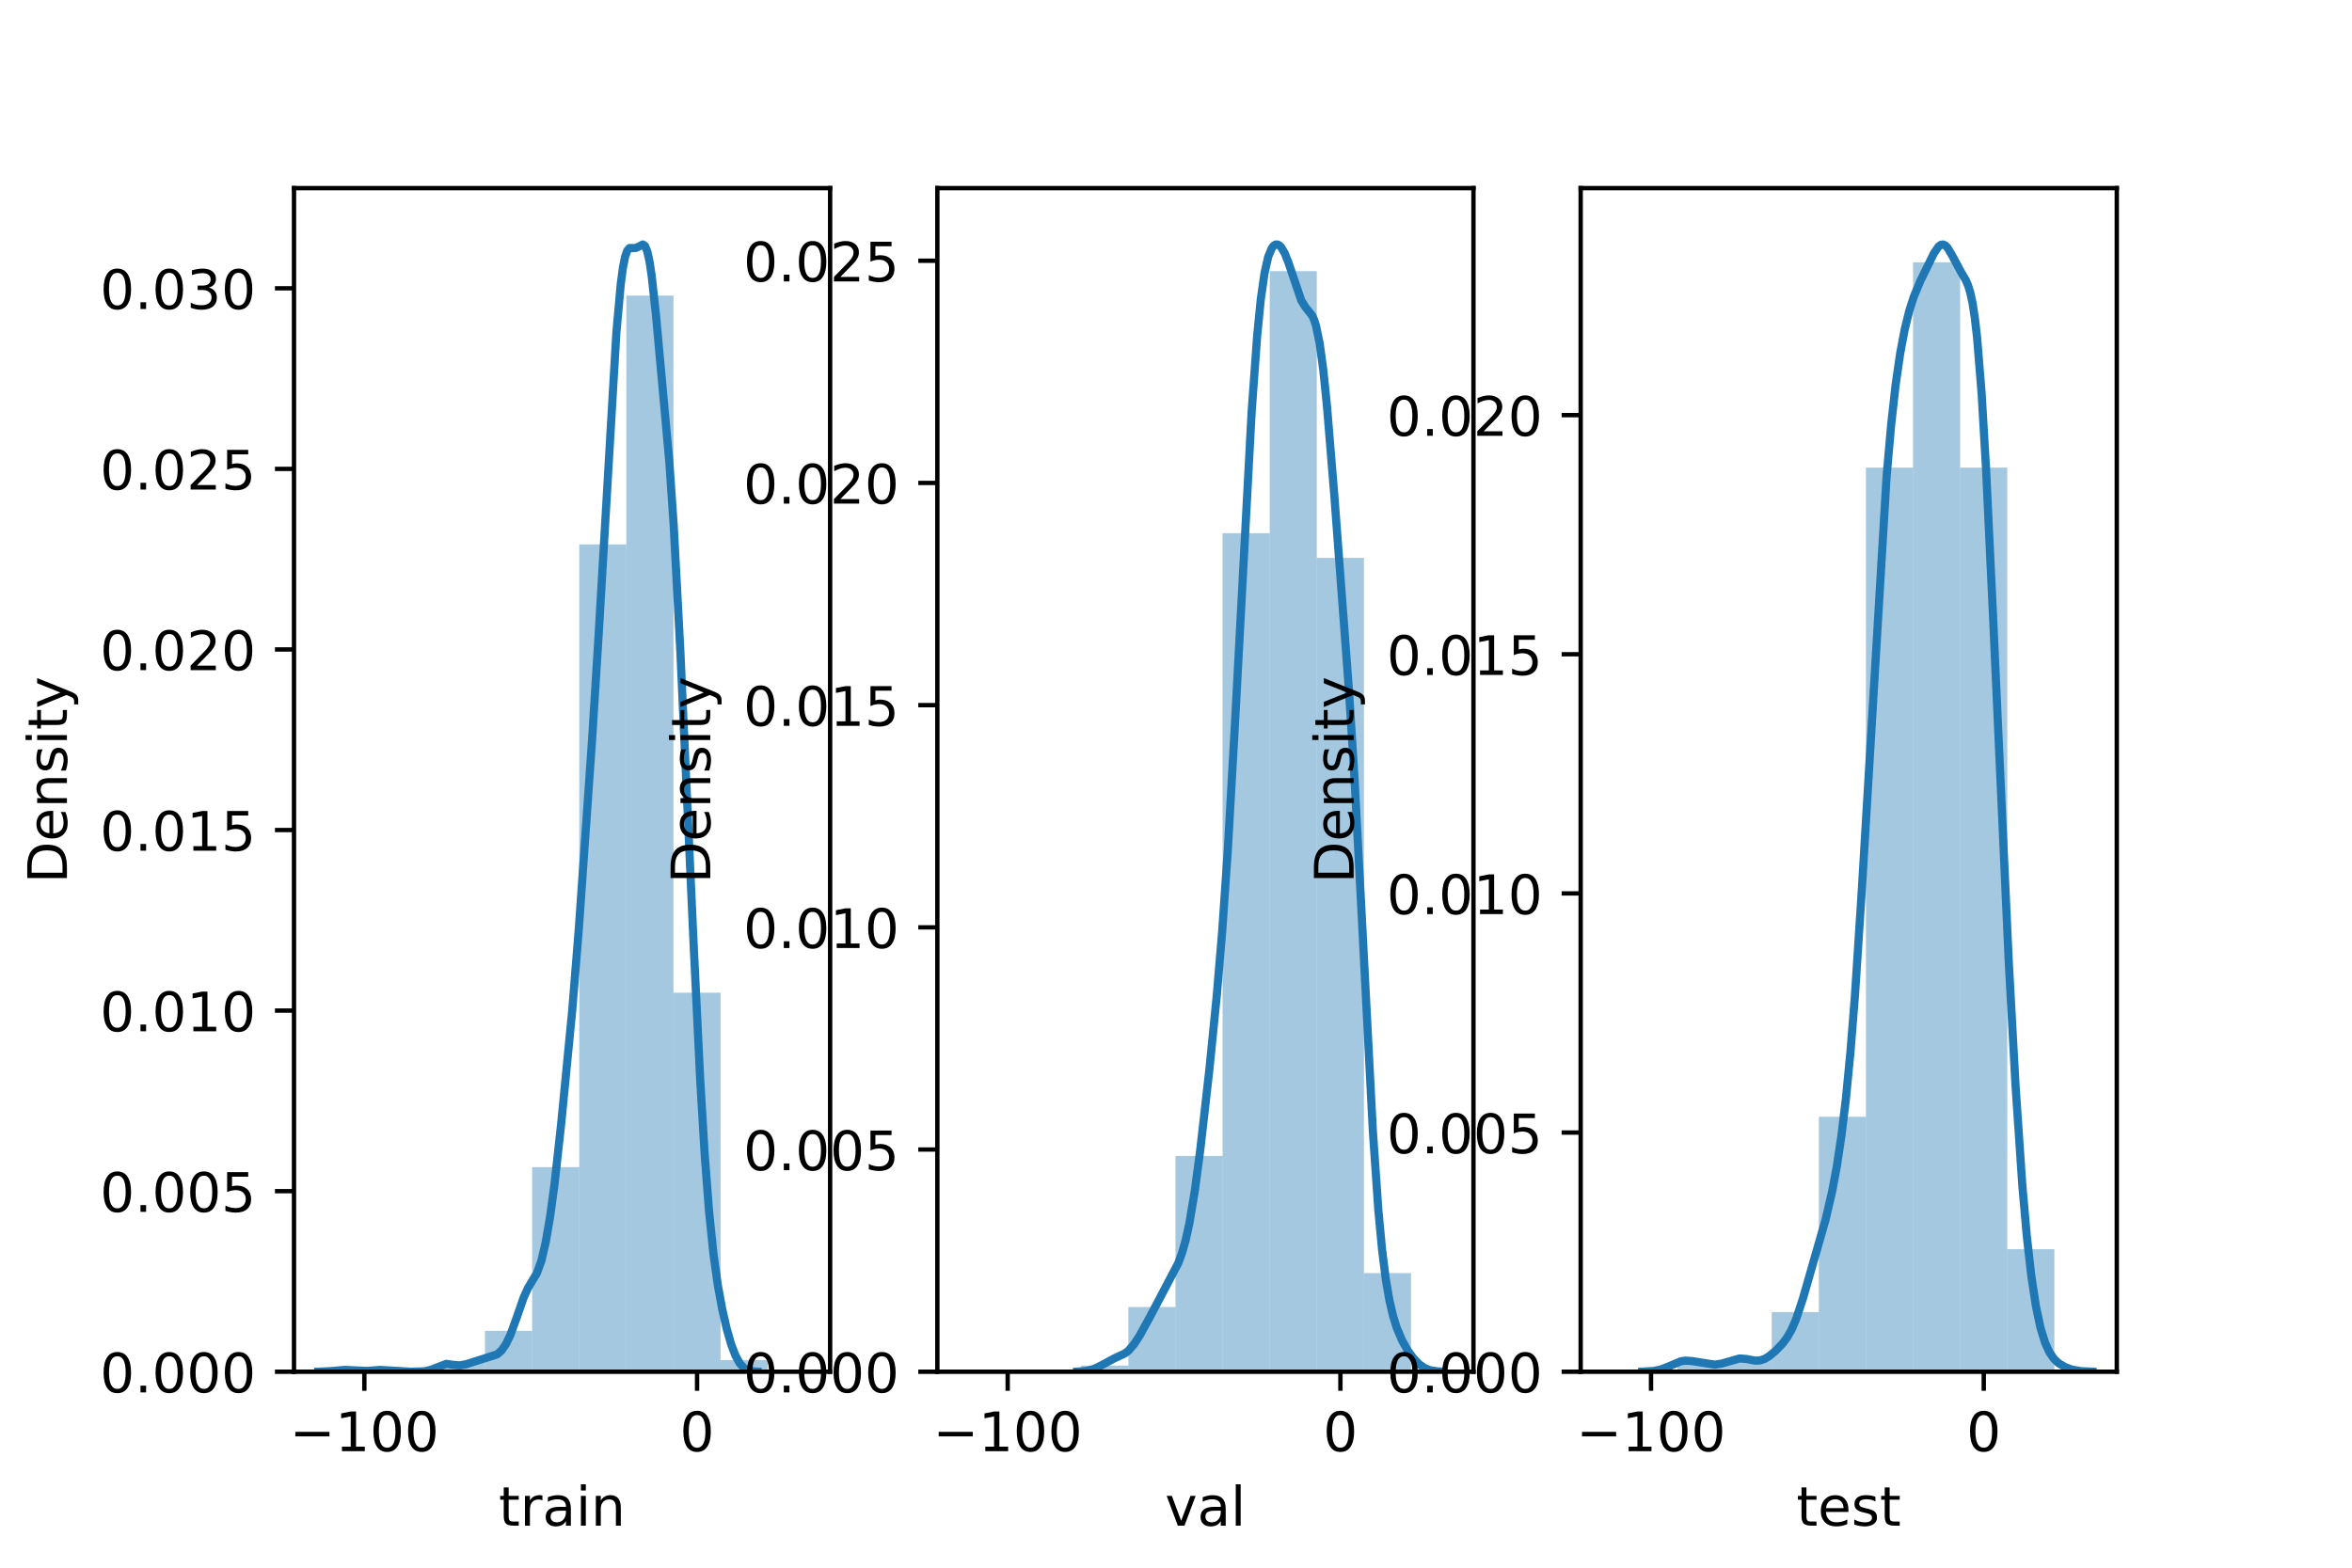 <?xml version="1.0" encoding="utf-8" standalone="no"?>
<!DOCTYPE svg PUBLIC "-//W3C//DTD SVG 1.1//EN"
  "http://www.w3.org/Graphics/SVG/1.1/DTD/svg11.dtd">
<!-- Created with matplotlib (https://matplotlib.org/) -->
<svg height="288pt" version="1.1" viewBox="0 0 432 288" width="432pt" xmlns="http://www.w3.org/2000/svg" xmlns:xlink="http://www.w3.org/1999/xlink">
 <defs>
  <style type="text/css">*{stroke-linecap:butt;stroke-linejoin:round;}</style>
 </defs>
 <g id="figure_1">
  <g id="patch_1">
   <path d="M 0 288 
L 432 288 
L 432 0 
L 0 0 
z
" style="fill:#ffffff;"/>
  </g>
  <g id="axes_1">
   <g id="patch_2">
    <path d="M 54 252 
L 152.471 252 
L 152.471 34.56 
L 54 34.56 
z
" style="fill:#ffffff;"/>
   </g>
   <g id="patch_3">
    <path clip-path="url(#pdb94116f57)" d="M 63.124 252 
L 71.778 252 
L 71.778 251.693 
L 63.124 251.693 
z
" style="fill:#1f77b4;opacity:0.4;"/>
   </g>
   <g id="patch_4">
    <path clip-path="url(#pdb94116f57)" d="M 71.778 252 
L 80.431 252 
L 80.431 252 
L 71.778 252 
z
" style="fill:#1f77b4;opacity:0.4;"/>
   </g>
   <g id="patch_5">
    <path clip-path="url(#pdb94116f57)" d="M 80.431 252 
L 89.085 252 
L 89.085 250.313 
L 80.431 250.313 
z
" style="fill:#1f77b4;opacity:0.4;"/>
   </g>
   <g id="patch_6">
    <path clip-path="url(#pdb94116f57)" d="M 89.085 252 
L 97.739 252 
L 97.739 244.485 
L 89.085 244.485 
z
" style="fill:#1f77b4;opacity:0.4;"/>
   </g>
   <g id="patch_7">
    <path clip-path="url(#pdb94116f57)" d="M 97.739 252 
L 106.392 252 
L 106.392 214.425 
L 97.739 214.425 
z
" style="fill:#1f77b4;opacity:0.4;"/>
   </g>
   <g id="patch_8">
    <path clip-path="url(#pdb94116f57)" d="M 106.392 252 
L 115.046 252 
L 115.046 100.011 
L 106.392 100.011 
z
" style="fill:#1f77b4;opacity:0.4;"/>
   </g>
   <g id="patch_9">
    <path clip-path="url(#pdb94116f57)" d="M 115.046 252 
L 123.7 252 
L 123.7 54.307 
L 115.046 54.307 
z
" style="fill:#1f77b4;opacity:0.4;"/>
   </g>
   <g id="patch_10">
    <path clip-path="url(#pdb94116f57)" d="M 123.7 252 
L 132.353 252 
L 132.353 182.37 
L 123.7 182.37 
z
" style="fill:#1f77b4;opacity:0.4;"/>
   </g>
   <g id="patch_11">
    <path clip-path="url(#pdb94116f57)" d="M 132.353 252 
L 141.007 252 
L 141.007 249.853 
L 132.353 249.853 
z
" style="fill:#1f77b4;opacity:0.4;"/>
   </g>
   <g id="matplotlib.axis_1">
    <g id="xtick_1">
     <g id="line2d_1">
      <defs>
       <path d="M 0 0 
L 0 3.5 
" id="me28a161fe4" style="stroke:#000000;stroke-width:0.8;"/>
      </defs>
      <g>
       <use style="stroke:#000000;stroke-width:0.8;" x="66.921" xlink:href="#me28a161fe4" y="252"/>
      </g>
     </g>
     <g id="text_1">
      <!-- −100 -->
      <g transform="translate(53.187 266.598)scale(0.1 -0.1)">
       <defs>
        <path d="M 10.594 35.5 
L 73.188 35.5 
L 73.188 27.203 
L 10.594 27.203 
z
" id="DejaVuSans-8722"/>
        <path d="M 12.406 8.297 
L 28.516 8.297 
L 28.516 63.922 
L 10.984 60.406 
L 10.984 69.391 
L 28.422 72.906 
L 38.281 72.906 
L 38.281 8.297 
L 54.391 8.297 
L 54.391 0 
L 12.406 0 
z
" id="DejaVuSans-49"/>
        <path d="M 31.781 66.406 
Q 24.172 66.406 20.328 58.906 
Q 16.5 51.422 16.5 36.375 
Q 16.5 21.391 20.328 13.891 
Q 24.172 6.391 31.781 6.391 
Q 39.453 6.391 43.281 13.891 
Q 47.125 21.391 47.125 36.375 
Q 47.125 51.422 43.281 58.906 
Q 39.453 66.406 31.781 66.406 
z
M 31.781 74.219 
Q 44.047 74.219 50.516 64.516 
Q 56.984 54.828 56.984 36.375 
Q 56.984 17.969 50.516 8.266 
Q 44.047 -1.422 31.781 -1.422 
Q 19.531 -1.422 13.062 8.266 
Q 6.594 17.969 6.594 36.375 
Q 6.594 54.828 13.062 64.516 
Q 19.531 74.219 31.781 74.219 
z
" id="DejaVuSans-48"/>
       </defs>
       <use xlink:href="#DejaVuSans-8722"/>
       <use x="83.789" xlink:href="#DejaVuSans-49"/>
       <use x="147.412" xlink:href="#DejaVuSans-48"/>
       <use x="211.035" xlink:href="#DejaVuSans-48"/>
      </g>
     </g>
    </g>
    <g id="xtick_2">
     <g id="line2d_2">
      <g>
       <use style="stroke:#000000;stroke-width:0.8;" x="128.035" xlink:href="#me28a161fe4" y="252"/>
      </g>
     </g>
     <g id="text_2">
      <!-- 0 -->
      <g transform="translate(124.853 266.598)scale(0.1 -0.1)">
       <use xlink:href="#DejaVuSans-48"/>
      </g>
     </g>
    </g>
    <g id="text_3">
     <!-- train -->
     <g transform="translate(91.598 280.277)scale(0.1 -0.1)">
      <defs>
       <path d="M 18.312 70.219 
L 18.312 54.688 
L 36.812 54.688 
L 36.812 47.703 
L 18.312 47.703 
L 18.312 18.016 
Q 18.312 11.328 20.141 9.422 
Q 21.969 7.516 27.594 7.516 
L 36.812 7.516 
L 36.812 0 
L 27.594 0 
Q 17.188 0 13.234 3.875 
Q 9.281 7.766 9.281 18.016 
L 9.281 47.703 
L 2.688 47.703 
L 2.688 54.688 
L 9.281 54.688 
L 9.281 70.219 
z
" id="DejaVuSans-116"/>
       <path d="M 41.109 46.297 
Q 39.594 47.172 37.812 47.578 
Q 36.031 48 33.891 48 
Q 26.266 48 22.188 43.047 
Q 18.109 38.094 18.109 28.812 
L 18.109 0 
L 9.078 0 
L 9.078 54.688 
L 18.109 54.688 
L 18.109 46.188 
Q 20.953 51.172 25.484 53.578 
Q 30.031 56 36.531 56 
Q 37.453 56 38.578 55.875 
Q 39.703 55.766 41.062 55.516 
z
" id="DejaVuSans-114"/>
       <path d="M 34.281 27.484 
Q 23.391 27.484 19.188 25 
Q 14.984 22.516 14.984 16.5 
Q 14.984 11.719 18.141 8.906 
Q 21.297 6.109 26.703 6.109 
Q 34.188 6.109 38.703 11.406 
Q 43.219 16.703 43.219 25.484 
L 43.219 27.484 
z
M 52.203 31.203 
L 52.203 0 
L 43.219 0 
L 43.219 8.297 
Q 40.141 3.328 35.547 0.953 
Q 30.953 -1.422 24.312 -1.422 
Q 15.922 -1.422 10.953 3.297 
Q 6 8.016 6 15.922 
Q 6 25.141 12.172 29.828 
Q 18.359 34.516 30.609 34.516 
L 43.219 34.516 
L 43.219 35.406 
Q 43.219 41.609 39.141 45 
Q 35.062 48.391 27.688 48.391 
Q 23 48.391 18.547 47.266 
Q 14.109 46.141 10.016 43.891 
L 10.016 52.203 
Q 14.938 54.109 19.578 55.047 
Q 24.219 56 28.609 56 
Q 40.484 56 46.344 49.844 
Q 52.203 43.703 52.203 31.203 
z
" id="DejaVuSans-97"/>
       <path d="M 9.422 54.688 
L 18.406 54.688 
L 18.406 0 
L 9.422 0 
z
M 9.422 75.984 
L 18.406 75.984 
L 18.406 64.594 
L 9.422 64.594 
z
" id="DejaVuSans-105"/>
       <path d="M 54.891 33.016 
L 54.891 0 
L 45.906 0 
L 45.906 32.719 
Q 45.906 40.484 42.875 44.328 
Q 39.844 48.188 33.797 48.188 
Q 26.516 48.188 22.312 43.547 
Q 18.109 38.922 18.109 30.906 
L 18.109 0 
L 9.078 0 
L 9.078 54.688 
L 18.109 54.688 
L 18.109 46.188 
Q 21.344 51.125 25.703 53.562 
Q 30.078 56 35.797 56 
Q 45.219 56 50.047 50.172 
Q 54.891 44.344 54.891 33.016 
z
" id="DejaVuSans-110"/>
      </defs>
      <use xlink:href="#DejaVuSans-116"/>
      <use x="39.209" xlink:href="#DejaVuSans-114"/>
      <use x="80.322" xlink:href="#DejaVuSans-97"/>
      <use x="141.602" xlink:href="#DejaVuSans-105"/>
      <use x="169.385" xlink:href="#DejaVuSans-110"/>
     </g>
    </g>
   </g>
   <g id="matplotlib.axis_2">
    <g id="ytick_1">
     <g id="line2d_3">
      <defs>
       <path d="M 0 0 
L -3.5 0 
" id="ma082e9154f" style="stroke:#000000;stroke-width:0.8;"/>
      </defs>
      <g>
       <use style="stroke:#000000;stroke-width:0.8;" x="54" xlink:href="#ma082e9154f" y="252"/>
      </g>
     </g>
     <g id="text_4">
      <!-- 0.000 -->
      <g transform="translate(18.372 255.799)scale(0.1 -0.1)">
       <defs>
        <path d="M 10.688 12.406 
L 21 12.406 
L 21 0 
L 10.688 0 
z
" id="DejaVuSans-46"/>
       </defs>
       <use xlink:href="#DejaVuSans-48"/>
       <use x="63.623" xlink:href="#DejaVuSans-46"/>
       <use x="95.41" xlink:href="#DejaVuSans-48"/>
       <use x="159.033" xlink:href="#DejaVuSans-48"/>
       <use x="222.656" xlink:href="#DejaVuSans-48"/>
      </g>
     </g>
    </g>
    <g id="ytick_2">
     <g id="line2d_4">
      <g>
       <use style="stroke:#000000;stroke-width:0.8;" x="54" xlink:href="#ma082e9154f" y="218.828"/>
      </g>
     </g>
     <g id="text_5">
      <!-- 0.005 -->
      <g transform="translate(18.372 222.627)scale(0.1 -0.1)">
       <defs>
        <path d="M 10.797 72.906 
L 49.516 72.906 
L 49.516 64.594 
L 19.828 64.594 
L 19.828 46.734 
Q 21.969 47.469 24.109 47.828 
Q 26.266 48.188 28.422 48.188 
Q 40.625 48.188 47.75 41.5 
Q 54.891 34.812 54.891 23.391 
Q 54.891 11.625 47.562 5.094 
Q 40.234 -1.422 26.906 -1.422 
Q 22.312 -1.422 17.547 -0.641 
Q 12.797 0.141 7.719 1.703 
L 7.719 11.625 
Q 12.109 9.234 16.797 8.062 
Q 21.484 6.891 26.703 6.891 
Q 35.156 6.891 40.078 11.328 
Q 45.016 15.766 45.016 23.391 
Q 45.016 31 40.078 35.438 
Q 35.156 39.891 26.703 39.891 
Q 22.75 39.891 18.812 39.016 
Q 14.891 38.141 10.797 36.281 
z
" id="DejaVuSans-53"/>
       </defs>
       <use xlink:href="#DejaVuSans-48"/>
       <use x="63.623" xlink:href="#DejaVuSans-46"/>
       <use x="95.41" xlink:href="#DejaVuSans-48"/>
       <use x="159.033" xlink:href="#DejaVuSans-48"/>
       <use x="222.656" xlink:href="#DejaVuSans-53"/>
      </g>
     </g>
    </g>
    <g id="ytick_3">
     <g id="line2d_5">
      <g>
       <use style="stroke:#000000;stroke-width:0.8;" x="54" xlink:href="#ma082e9154f" y="185.655"/>
      </g>
     </g>
     <g id="text_6">
      <!-- 0.010 -->
      <g transform="translate(18.372 189.454)scale(0.1 -0.1)">
       <use xlink:href="#DejaVuSans-48"/>
       <use x="63.623" xlink:href="#DejaVuSans-46"/>
       <use x="95.41" xlink:href="#DejaVuSans-48"/>
       <use x="159.033" xlink:href="#DejaVuSans-49"/>
       <use x="222.656" xlink:href="#DejaVuSans-48"/>
      </g>
     </g>
    </g>
    <g id="ytick_4">
     <g id="line2d_6">
      <g>
       <use style="stroke:#000000;stroke-width:0.8;" x="54" xlink:href="#ma082e9154f" y="152.483"/>
      </g>
     </g>
     <g id="text_7">
      <!-- 0.015 -->
      <g transform="translate(18.372 156.282)scale(0.1 -0.1)">
       <use xlink:href="#DejaVuSans-48"/>
       <use x="63.623" xlink:href="#DejaVuSans-46"/>
       <use x="95.41" xlink:href="#DejaVuSans-48"/>
       <use x="159.033" xlink:href="#DejaVuSans-49"/>
       <use x="222.656" xlink:href="#DejaVuSans-53"/>
      </g>
     </g>
    </g>
    <g id="ytick_5">
     <g id="line2d_7">
      <g>
       <use style="stroke:#000000;stroke-width:0.8;" x="54" xlink:href="#ma082e9154f" y="119.31"/>
      </g>
     </g>
     <g id="text_8">
      <!-- 0.020 -->
      <g transform="translate(18.372 123.11)scale(0.1 -0.1)">
       <defs>
        <path d="M 19.188 8.297 
L 53.609 8.297 
L 53.609 0 
L 7.328 0 
L 7.328 8.297 
Q 12.938 14.109 22.625 23.891 
Q 32.328 33.688 34.812 36.531 
Q 39.547 41.844 41.422 45.531 
Q 43.312 49.219 43.312 52.781 
Q 43.312 58.594 39.234 62.25 
Q 35.156 65.922 28.609 65.922 
Q 23.969 65.922 18.812 64.312 
Q 13.672 62.703 7.812 59.422 
L 7.812 69.391 
Q 13.766 71.781 18.938 73 
Q 24.125 74.219 28.422 74.219 
Q 39.75 74.219 46.484 68.547 
Q 53.219 62.891 53.219 53.422 
Q 53.219 48.922 51.531 44.891 
Q 49.859 40.875 45.406 35.406 
Q 44.188 33.984 37.641 27.219 
Q 31.109 20.453 19.188 8.297 
z
" id="DejaVuSans-50"/>
       </defs>
       <use xlink:href="#DejaVuSans-48"/>
       <use x="63.623" xlink:href="#DejaVuSans-46"/>
       <use x="95.41" xlink:href="#DejaVuSans-48"/>
       <use x="159.033" xlink:href="#DejaVuSans-50"/>
       <use x="222.656" xlink:href="#DejaVuSans-48"/>
      </g>
     </g>
    </g>
    <g id="ytick_6">
     <g id="line2d_8">
      <g>
       <use style="stroke:#000000;stroke-width:0.8;" x="54" xlink:href="#ma082e9154f" y="86.138"/>
      </g>
     </g>
     <g id="text_9">
      <!-- 0.025 -->
      <g transform="translate(18.372 89.937)scale(0.1 -0.1)">
       <use xlink:href="#DejaVuSans-48"/>
       <use x="63.623" xlink:href="#DejaVuSans-46"/>
       <use x="95.41" xlink:href="#DejaVuSans-48"/>
       <use x="159.033" xlink:href="#DejaVuSans-50"/>
       <use x="222.656" xlink:href="#DejaVuSans-53"/>
      </g>
     </g>
    </g>
    <g id="ytick_7">
     <g id="line2d_9">
      <g>
       <use style="stroke:#000000;stroke-width:0.8;" x="54" xlink:href="#ma082e9154f" y="52.966"/>
      </g>
     </g>
     <g id="text_10">
      <!-- 0.030 -->
      <g transform="translate(18.372 56.765)scale(0.1 -0.1)">
       <defs>
        <path d="M 40.578 39.312 
Q 47.656 37.797 51.625 33 
Q 55.609 28.219 55.609 21.188 
Q 55.609 10.406 48.188 4.484 
Q 40.766 -1.422 27.094 -1.422 
Q 22.516 -1.422 17.656 -0.516 
Q 12.797 0.391 7.625 2.203 
L 7.625 11.719 
Q 11.719 9.328 16.594 8.109 
Q 21.484 6.891 26.812 6.891 
Q 36.078 6.891 40.938 10.547 
Q 45.797 14.203 45.797 21.188 
Q 45.797 27.641 41.281 31.266 
Q 36.766 34.906 28.719 34.906 
L 20.219 34.906 
L 20.219 43.016 
L 29.109 43.016 
Q 36.375 43.016 40.234 45.922 
Q 44.094 48.828 44.094 54.297 
Q 44.094 59.906 40.109 62.906 
Q 36.141 65.922 28.719 65.922 
Q 24.656 65.922 20.016 65.031 
Q 15.375 64.156 9.812 62.312 
L 9.812 71.094 
Q 15.438 72.656 20.344 73.438 
Q 25.25 74.219 29.594 74.219 
Q 40.828 74.219 47.359 69.109 
Q 53.906 64.016 53.906 55.328 
Q 53.906 49.266 50.438 45.094 
Q 46.969 40.922 40.578 39.312 
z
" id="DejaVuSans-51"/>
       </defs>
       <use xlink:href="#DejaVuSans-48"/>
       <use x="63.623" xlink:href="#DejaVuSans-46"/>
       <use x="95.41" xlink:href="#DejaVuSans-48"/>
       <use x="159.033" xlink:href="#DejaVuSans-51"/>
       <use x="222.656" xlink:href="#DejaVuSans-48"/>
      </g>
     </g>
    </g>
    <g id="text_11">
     <!-- Density -->
     <g transform="translate(12.292 162.289)rotate(-90)scale(0.1 -0.1)">
      <defs>
       <path d="M 19.672 64.797 
L 19.672 8.109 
L 31.594 8.109 
Q 46.688 8.109 53.688 14.938 
Q 60.688 21.781 60.688 36.531 
Q 60.688 51.172 53.688 57.984 
Q 46.688 64.797 31.594 64.797 
z
M 9.812 72.906 
L 30.078 72.906 
Q 51.266 72.906 61.172 64.094 
Q 71.094 55.281 71.094 36.531 
Q 71.094 17.672 61.125 8.828 
Q 51.172 0 30.078 0 
L 9.812 0 
z
" id="DejaVuSans-68"/>
       <path d="M 56.203 29.594 
L 56.203 25.203 
L 14.891 25.203 
Q 15.484 15.922 20.484 11.062 
Q 25.484 6.203 34.422 6.203 
Q 39.594 6.203 44.453 7.469 
Q 49.312 8.734 54.109 11.281 
L 54.109 2.781 
Q 49.266 0.734 44.188 -0.344 
Q 39.109 -1.422 33.891 -1.422 
Q 20.797 -1.422 13.156 6.188 
Q 5.516 13.812 5.516 26.812 
Q 5.516 40.234 12.766 48.109 
Q 20.016 56 32.328 56 
Q 43.359 56 49.781 48.891 
Q 56.203 41.797 56.203 29.594 
z
M 47.219 32.234 
Q 47.125 39.594 43.094 43.984 
Q 39.062 48.391 32.422 48.391 
Q 24.906 48.391 20.391 44.141 
Q 15.875 39.891 15.188 32.172 
z
" id="DejaVuSans-101"/>
       <path d="M 44.281 53.078 
L 44.281 44.578 
Q 40.484 46.531 36.375 47.5 
Q 32.281 48.484 27.875 48.484 
Q 21.188 48.484 17.844 46.438 
Q 14.5 44.391 14.5 40.281 
Q 14.5 37.156 16.891 35.375 
Q 19.281 33.594 26.516 31.984 
L 29.594 31.297 
Q 39.156 29.25 43.188 25.516 
Q 47.219 21.781 47.219 15.094 
Q 47.219 7.469 41.188 3.016 
Q 35.156 -1.422 24.609 -1.422 
Q 20.219 -1.422 15.453 -0.562 
Q 10.688 0.297 5.422 2 
L 5.422 11.281 
Q 10.406 8.688 15.234 7.391 
Q 20.062 6.109 24.812 6.109 
Q 31.156 6.109 34.562 8.281 
Q 37.984 10.453 37.984 14.406 
Q 37.984 18.062 35.516 20.016 
Q 33.062 21.969 24.703 23.781 
L 21.578 24.516 
Q 13.234 26.266 9.516 29.906 
Q 5.812 33.547 5.812 39.891 
Q 5.812 47.609 11.281 51.797 
Q 16.75 56 26.812 56 
Q 31.781 56 36.172 55.266 
Q 40.578 54.547 44.281 53.078 
z
" id="DejaVuSans-115"/>
       <path d="M 32.172 -5.078 
Q 28.375 -14.844 24.75 -17.812 
Q 21.141 -20.797 15.094 -20.797 
L 7.906 -20.797 
L 7.906 -13.281 
L 13.188 -13.281 
Q 16.891 -13.281 18.938 -11.516 
Q 21 -9.766 23.484 -3.219 
L 25.094 0.875 
L 2.984 54.688 
L 12.5 54.688 
L 29.594 11.922 
L 46.688 54.688 
L 56.203 54.688 
z
" id="DejaVuSans-121"/>
      </defs>
      <use xlink:href="#DejaVuSans-68"/>
      <use x="77.002" xlink:href="#DejaVuSans-101"/>
      <use x="138.525" xlink:href="#DejaVuSans-110"/>
      <use x="201.904" xlink:href="#DejaVuSans-115"/>
      <use x="254.004" xlink:href="#DejaVuSans-105"/>
      <use x="281.787" xlink:href="#DejaVuSans-116"/>
      <use x="320.996" xlink:href="#DejaVuSans-121"/>
     </g>
    </g>
   </g>
   <g id="line2d_10">
    <path clip-path="url(#pdb94116f57)" d="M 58.476 251.996 
L 60.908 251.877 
L 63.341 251.661 
L 67.395 251.849 
L 69.827 251.669 
L 75.502 251.999 
L 77.935 251.927 
L 79.151 251.645 
L 81.989 250.549 
L 83.205 250.731 
L 84.421 250.835 
L 85.637 250.613 
L 91.313 248.813 
L 92.124 248.088 
L 92.934 246.918 
L 93.745 245.239 
L 94.961 241.89 
L 96.178 238.38 
L 96.988 236.595 
L 98.61 233.901 
L 99.421 231.68 
L 100.231 228.219 
L 101.042 223.487 
L 101.853 217.5 
L 103.069 206.493 
L 105.096 185.698 
L 106.312 170.643 
L 108.745 135.957 
L 109.961 116.518 
L 113.204 61.229 
L 114.015 52.181 
L 114.42 49.14 
L 114.826 47.119 
L 115.231 46.001 
L 115.636 45.563 
L 116.447 45.572 
L 116.853 45.531 
L 118.069 44.914 
L 118.474 45.196 
L 118.88 46.151 
L 119.285 47.948 
L 119.69 50.618 
L 120.501 58.042 
L 122.933 84.781 
L 123.744 96.578 
L 124.96 119.579 
L 127.393 173.278 
L 128.609 198.364 
L 129.42 211.94 
L 130.231 222.504 
L 131.041 230.362 
L 131.852 236.147 
L 132.663 240.559 
L 133.474 244.093 
L 134.284 246.927 
L 135.095 249.065 
L 135.906 250.515 
L 136.717 251.365 
L 137.528 251.778 
L 138.744 251.97 
L 139.149 251.986 
L 139.149 251.986 
" style="fill:none;stroke:#1f77b4;stroke-linecap:square;stroke-width:1.5;"/>
   </g>
   <g id="patch_12">
    <path d="M 54 252 
L 54 34.56 
" style="fill:none;stroke:#000000;stroke-linecap:square;stroke-linejoin:miter;stroke-width:0.8;"/>
   </g>
   <g id="patch_13">
    <path d="M 152.471 252 
L 152.471 34.56 
" style="fill:none;stroke:#000000;stroke-linecap:square;stroke-linejoin:miter;stroke-width:0.8;"/>
   </g>
   <g id="patch_14">
    <path d="M 54 252 
L 152.471 252 
" style="fill:none;stroke:#000000;stroke-linecap:square;stroke-linejoin:miter;stroke-width:0.8;"/>
   </g>
   <g id="patch_15">
    <path d="M 54 34.56 
L 152.471 34.56 
" style="fill:none;stroke:#000000;stroke-linecap:square;stroke-linejoin:miter;stroke-width:0.8;"/>
   </g>
  </g>
  <g id="axes_2">
   <g id="patch_16">
    <path d="M 172.165 252 
L 270.635 252 
L 270.635 34.56 
L 172.165 34.56 
z
" style="fill:#ffffff;"/>
   </g>
   <g id="patch_17">
    <path clip-path="url(#p80bb93cd68)" d="M 181.289 252 
L 189.942 252 
L 189.942 252 
L 181.289 252 
z
" style="fill:#1f77b4;opacity:0.4;"/>
   </g>
   <g id="patch_18">
    <path clip-path="url(#p80bb93cd68)" d="M 189.942 252 
L 198.596 252 
L 198.596 252 
L 189.942 252 
z
" style="fill:#1f77b4;opacity:0.4;"/>
   </g>
   <g id="patch_19">
    <path clip-path="url(#p80bb93cd68)" d="M 198.596 252 
L 207.25 252 
L 207.25 250.867 
L 198.596 250.867 
z
" style="fill:#1f77b4;opacity:0.4;"/>
   </g>
   <g id="patch_20">
    <path clip-path="url(#p80bb93cd68)" d="M 207.25 252 
L 215.903 252 
L 215.903 240.106 
L 207.25 240.106 
z
" style="fill:#1f77b4;opacity:0.4;"/>
   </g>
   <g id="patch_21">
    <path clip-path="url(#p80bb93cd68)" d="M 215.903 252 
L 224.557 252 
L 224.557 212.355 
L 215.903 212.355 
z
" style="fill:#1f77b4;opacity:0.4;"/>
   </g>
   <g id="patch_22">
    <path clip-path="url(#p80bb93cd68)" d="M 224.557 252 
L 233.211 252 
L 233.211 97.949 
L 224.557 97.949 
z
" style="fill:#1f77b4;opacity:0.4;"/>
   </g>
   <g id="patch_23">
    <path clip-path="url(#p80bb93cd68)" d="M 233.211 252 
L 241.864 252 
L 241.864 49.808 
L 233.211 49.808 
z
" style="fill:#1f77b4;opacity:0.4;"/>
   </g>
   <g id="patch_24">
    <path clip-path="url(#p80bb93cd68)" d="M 241.864 252 
L 250.518 252 
L 250.518 102.48 
L 241.864 102.48 
z
" style="fill:#1f77b4;opacity:0.4;"/>
   </g>
   <g id="patch_25">
    <path clip-path="url(#p80bb93cd68)" d="M 250.518 252 
L 259.171 252 
L 259.171 233.876 
L 250.518 233.876 
z
" style="fill:#1f77b4;opacity:0.4;"/>
   </g>
   <g id="matplotlib.axis_3">
    <g id="xtick_3">
     <g id="line2d_11">
      <g>
       <use style="stroke:#000000;stroke-width:0.8;" x="185.085" xlink:href="#me28a161fe4" y="252"/>
      </g>
     </g>
     <g id="text_12">
      <!-- −100 -->
      <g transform="translate(171.352 266.598)scale(0.1 -0.1)">
       <use xlink:href="#DejaVuSans-8722"/>
       <use x="83.789" xlink:href="#DejaVuSans-49"/>
       <use x="147.412" xlink:href="#DejaVuSans-48"/>
       <use x="211.035" xlink:href="#DejaVuSans-48"/>
      </g>
     </g>
    </g>
    <g id="xtick_4">
     <g id="line2d_12">
      <g>
       <use style="stroke:#000000;stroke-width:0.8;" x="246.199" xlink:href="#me28a161fe4" y="252"/>
      </g>
     </g>
     <g id="text_13">
      <!-- 0 -->
      <g transform="translate(243.018 266.598)scale(0.1 -0.1)">
       <use xlink:href="#DejaVuSans-48"/>
      </g>
     </g>
    </g>
    <g id="text_14">
     <!-- val -->
     <g transform="translate(213.988 280.277)scale(0.1 -0.1)">
      <defs>
       <path d="M 2.984 54.688 
L 12.5 54.688 
L 29.594 8.797 
L 46.688 54.688 
L 56.203 54.688 
L 35.688 0 
L 23.484 0 
z
" id="DejaVuSans-118"/>
       <path d="M 9.422 75.984 
L 18.406 75.984 
L 18.406 0 
L 9.422 0 
z
" id="DejaVuSans-108"/>
      </defs>
      <use xlink:href="#DejaVuSans-118"/>
      <use x="59.18" xlink:href="#DejaVuSans-97"/>
      <use x="120.459" xlink:href="#DejaVuSans-108"/>
     </g>
    </g>
   </g>
   <g id="matplotlib.axis_4">
    <g id="ytick_8">
     <g id="line2d_13">
      <g>
       <use style="stroke:#000000;stroke-width:0.8;" x="172.165" xlink:href="#ma082e9154f" y="252"/>
      </g>
     </g>
     <g id="text_15">
      <!-- 0.000 -->
      <g transform="translate(136.537 255.799)scale(0.1 -0.1)">
       <use xlink:href="#DejaVuSans-48"/>
       <use x="63.623" xlink:href="#DejaVuSans-46"/>
       <use x="95.41" xlink:href="#DejaVuSans-48"/>
       <use x="159.033" xlink:href="#DejaVuSans-48"/>
       <use x="222.656" xlink:href="#DejaVuSans-48"/>
      </g>
     </g>
    </g>
    <g id="ytick_9">
     <g id="line2d_14">
      <g>
       <use style="stroke:#000000;stroke-width:0.8;" x="172.165" xlink:href="#ma082e9154f" y="211.18"/>
      </g>
     </g>
     <g id="text_16">
      <!-- 0.005 -->
      <g transform="translate(136.537 214.979)scale(0.1 -0.1)">
       <use xlink:href="#DejaVuSans-48"/>
       <use x="63.623" xlink:href="#DejaVuSans-46"/>
       <use x="95.41" xlink:href="#DejaVuSans-48"/>
       <use x="159.033" xlink:href="#DejaVuSans-48"/>
       <use x="222.656" xlink:href="#DejaVuSans-53"/>
      </g>
     </g>
    </g>
    <g id="ytick_10">
     <g id="line2d_15">
      <g>
       <use style="stroke:#000000;stroke-width:0.8;" x="172.165" xlink:href="#ma082e9154f" y="170.361"/>
      </g>
     </g>
     <g id="text_17">
      <!-- 0.010 -->
      <g transform="translate(136.537 174.16)scale(0.1 -0.1)">
       <use xlink:href="#DejaVuSans-48"/>
       <use x="63.623" xlink:href="#DejaVuSans-46"/>
       <use x="95.41" xlink:href="#DejaVuSans-48"/>
       <use x="159.033" xlink:href="#DejaVuSans-49"/>
       <use x="222.656" xlink:href="#DejaVuSans-48"/>
      </g>
     </g>
    </g>
    <g id="ytick_11">
     <g id="line2d_16">
      <g>
       <use style="stroke:#000000;stroke-width:0.8;" x="172.165" xlink:href="#ma082e9154f" y="129.541"/>
      </g>
     </g>
     <g id="text_18">
      <!-- 0.015 -->
      <g transform="translate(136.537 133.34)scale(0.1 -0.1)">
       <use xlink:href="#DejaVuSans-48"/>
       <use x="63.623" xlink:href="#DejaVuSans-46"/>
       <use x="95.41" xlink:href="#DejaVuSans-48"/>
       <use x="159.033" xlink:href="#DejaVuSans-49"/>
       <use x="222.656" xlink:href="#DejaVuSans-53"/>
      </g>
     </g>
    </g>
    <g id="ytick_12">
     <g id="line2d_17">
      <g>
       <use style="stroke:#000000;stroke-width:0.8;" x="172.165" xlink:href="#ma082e9154f" y="88.721"/>
      </g>
     </g>
     <g id="text_19">
      <!-- 0.020 -->
      <g transform="translate(136.537 92.52)scale(0.1 -0.1)">
       <use xlink:href="#DejaVuSans-48"/>
       <use x="63.623" xlink:href="#DejaVuSans-46"/>
       <use x="95.41" xlink:href="#DejaVuSans-48"/>
       <use x="159.033" xlink:href="#DejaVuSans-50"/>
       <use x="222.656" xlink:href="#DejaVuSans-48"/>
      </g>
     </g>
    </g>
    <g id="ytick_13">
     <g id="line2d_18">
      <g>
       <use style="stroke:#000000;stroke-width:0.8;" x="172.165" xlink:href="#ma082e9154f" y="47.901"/>
      </g>
     </g>
     <g id="text_20">
      <!-- 0.025 -->
      <g transform="translate(136.537 51.7)scale(0.1 -0.1)">
       <use xlink:href="#DejaVuSans-48"/>
       <use x="63.623" xlink:href="#DejaVuSans-46"/>
       <use x="95.41" xlink:href="#DejaVuSans-48"/>
       <use x="159.033" xlink:href="#DejaVuSans-50"/>
       <use x="222.656" xlink:href="#DejaVuSans-53"/>
      </g>
     </g>
    </g>
    <g id="text_21">
     <!-- Density -->
     <g transform="translate(130.457 162.289)rotate(-90)scale(0.1 -0.1)">
      <use xlink:href="#DejaVuSans-68"/>
      <use x="77.002" xlink:href="#DejaVuSans-101"/>
      <use x="138.525" xlink:href="#DejaVuSans-110"/>
      <use x="201.904" xlink:href="#DejaVuSans-115"/>
      <use x="254.004" xlink:href="#DejaVuSans-105"/>
      <use x="281.787" xlink:href="#DejaVuSans-116"/>
      <use x="320.996" xlink:href="#DejaVuSans-121"/>
     </g>
    </g>
   </g>
   <g id="line2d_19">
    <path clip-path="url(#p80bb93cd68)" d="M 197.852 251.98 
L 199.539 251.852 
L 200.888 251.509 
L 202.237 250.856 
L 204.598 249.58 
L 206.622 248.635 
L 207.297 248.099 
L 208.309 246.931 
L 209.321 245.37 
L 211.344 241.682 
L 216.404 232.07 
L 217.078 230.268 
L 217.753 227.921 
L 218.428 224.876 
L 219.44 218.862 
L 220.451 211.283 
L 222.138 196.421 
L 223.487 182.905 
L 224.499 170.878 
L 225.511 156.228 
L 226.86 132.439 
L 229.896 75.601 
L 230.908 61.675 
L 231.582 54.909 
L 232.257 50.167 
L 232.932 47.184 
L 233.606 45.562 
L 233.943 45.142 
L 234.281 44.934 
L 234.618 44.914 
L 234.955 45.068 
L 235.293 45.388 
L 235.967 46.511 
L 236.642 48.217 
L 239.003 55.179 
L 239.678 56.29 
L 241.027 58.011 
L 241.364 58.76 
L 241.701 59.801 
L 242.376 63.016 
L 243.051 67.957 
L 243.725 74.547 
L 245.074 90.956 
L 247.773 126.919 
L 248.785 142.971 
L 250.134 168.633 
L 252.158 207.779 
L 253.17 222.355 
L 253.844 229.535 
L 254.519 234.914 
L 255.193 238.861 
L 255.868 241.757 
L 256.543 243.925 
L 257.555 246.315 
L 258.566 248.099 
L 259.578 249.502 
L 260.59 250.571 
L 261.602 251.294 
L 262.614 251.706 
L 263.963 251.932 
L 264.975 251.982 
L 264.975 251.982 
" style="fill:none;stroke:#1f77b4;stroke-linecap:square;stroke-width:1.5;"/>
   </g>
   <g id="patch_26">
    <path d="M 172.165 252 
L 172.165 34.56 
" style="fill:none;stroke:#000000;stroke-linecap:square;stroke-linejoin:miter;stroke-width:0.8;"/>
   </g>
   <g id="patch_27">
    <path d="M 270.635 252 
L 270.635 34.56 
" style="fill:none;stroke:#000000;stroke-linecap:square;stroke-linejoin:miter;stroke-width:0.8;"/>
   </g>
   <g id="patch_28">
    <path d="M 172.165 252 
L 270.635 252 
" style="fill:none;stroke:#000000;stroke-linecap:square;stroke-linejoin:miter;stroke-width:0.8;"/>
   </g>
   <g id="patch_29">
    <path d="M 172.165 34.56 
L 270.635 34.56 
" style="fill:none;stroke:#000000;stroke-linecap:square;stroke-linejoin:miter;stroke-width:0.8;"/>
   </g>
  </g>
  <g id="axes_3">
   <g id="patch_30">
    <path d="M 290.329 252 
L 388.8 252 
L 388.8 34.56 
L 290.329 34.56 
z
" style="fill:#ffffff;"/>
   </g>
   <g id="patch_31">
    <path clip-path="url(#p07792a4ef4)" d="M 299.454 252 
L 308.107 252 
L 308.107 252 
L 299.454 252 
z
" style="fill:#1f77b4;opacity:0.4;"/>
   </g>
   <g id="patch_32">
    <path clip-path="url(#p07792a4ef4)" d="M 308.107 252 
L 316.761 252 
L 316.761 250.175 
L 308.107 250.175 
z
" style="fill:#1f77b4;opacity:0.4;"/>
   </g>
   <g id="patch_33">
    <path clip-path="url(#p07792a4ef4)" d="M 316.761 252 
L 325.414 252 
L 325.414 249.566 
L 316.761 249.566 
z
" style="fill:#1f77b4;opacity:0.4;"/>
   </g>
   <g id="patch_34">
    <path clip-path="url(#p07792a4ef4)" d="M 325.414 252 
L 334.068 252 
L 334.068 241.049 
L 325.414 241.049 
z
" style="fill:#1f77b4;opacity:0.4;"/>
   </g>
   <g id="patch_35">
    <path clip-path="url(#p07792a4ef4)" d="M 334.068 252 
L 342.722 252 
L 342.722 205.154 
L 334.068 205.154 
z
" style="fill:#1f77b4;opacity:0.4;"/>
   </g>
   <g id="patch_36">
    <path clip-path="url(#p07792a4ef4)" d="M 342.722 252 
L 351.375 252 
L 351.375 85.909 
L 342.722 85.909 
z
" style="fill:#1f77b4;opacity:0.4;"/>
   </g>
   <g id="patch_37">
    <path clip-path="url(#p07792a4ef4)" d="M 351.375 252 
L 360.029 252 
L 360.029 48.189 
L 351.375 48.189 
z
" style="fill:#1f77b4;opacity:0.4;"/>
   </g>
   <g id="patch_38">
    <path clip-path="url(#p07792a4ef4)" d="M 360.029 252 
L 368.683 252 
L 368.683 85.909 
L 360.029 85.909 
z
" style="fill:#1f77b4;opacity:0.4;"/>
   </g>
   <g id="patch_39">
    <path clip-path="url(#p07792a4ef4)" d="M 368.683 252 
L 377.336 252 
L 377.336 229.49 
L 368.683 229.49 
z
" style="fill:#1f77b4;opacity:0.4;"/>
   </g>
   <g id="matplotlib.axis_5">
    <g id="xtick_5">
     <g id="line2d_20">
      <g>
       <use style="stroke:#000000;stroke-width:0.8;" x="303.25" xlink:href="#me28a161fe4" y="252"/>
      </g>
     </g>
     <g id="text_22">
      <!-- −100 -->
      <g transform="translate(289.516 266.598)scale(0.1 -0.1)">
       <use xlink:href="#DejaVuSans-8722"/>
       <use x="83.789" xlink:href="#DejaVuSans-49"/>
       <use x="147.412" xlink:href="#DejaVuSans-48"/>
       <use x="211.035" xlink:href="#DejaVuSans-48"/>
      </g>
     </g>
    </g>
    <g id="xtick_6">
     <g id="line2d_21">
      <g>
       <use style="stroke:#000000;stroke-width:0.8;" x="364.364" xlink:href="#me28a161fe4" y="252"/>
      </g>
     </g>
     <g id="text_23">
      <!-- 0 -->
      <g transform="translate(361.183 266.598)scale(0.1 -0.1)">
       <use xlink:href="#DejaVuSans-48"/>
      </g>
     </g>
    </g>
    <g id="text_24">
     <!-- test -->
     <g transform="translate(329.963 280.277)scale(0.1 -0.1)">
      <use xlink:href="#DejaVuSans-116"/>
      <use x="39.209" xlink:href="#DejaVuSans-101"/>
      <use x="100.732" xlink:href="#DejaVuSans-115"/>
      <use x="152.832" xlink:href="#DejaVuSans-116"/>
     </g>
    </g>
   </g>
   <g id="matplotlib.axis_6">
    <g id="ytick_14">
     <g id="line2d_22">
      <g>
       <use style="stroke:#000000;stroke-width:0.8;" x="290.329" xlink:href="#ma082e9154f" y="252"/>
      </g>
     </g>
     <g id="text_25">
      <!-- 0.000 -->
      <g transform="translate(254.701 255.799)scale(0.1 -0.1)">
       <use xlink:href="#DejaVuSans-48"/>
       <use x="63.623" xlink:href="#DejaVuSans-46"/>
       <use x="95.41" xlink:href="#DejaVuSans-48"/>
       <use x="159.033" xlink:href="#DejaVuSans-48"/>
       <use x="222.656" xlink:href="#DejaVuSans-48"/>
      </g>
     </g>
    </g>
    <g id="ytick_15">
     <g id="line2d_23">
      <g>
       <use style="stroke:#000000;stroke-width:0.8;" x="290.329" xlink:href="#ma082e9154f" y="208.065"/>
      </g>
     </g>
     <g id="text_26">
      <!-- 0.005 -->
      <g transform="translate(254.701 211.864)scale(0.1 -0.1)">
       <use xlink:href="#DejaVuSans-48"/>
       <use x="63.623" xlink:href="#DejaVuSans-46"/>
       <use x="95.41" xlink:href="#DejaVuSans-48"/>
       <use x="159.033" xlink:href="#DejaVuSans-48"/>
       <use x="222.656" xlink:href="#DejaVuSans-53"/>
      </g>
     </g>
    </g>
    <g id="ytick_16">
     <g id="line2d_24">
      <g>
       <use style="stroke:#000000;stroke-width:0.8;" x="290.329" xlink:href="#ma082e9154f" y="164.13"/>
      </g>
     </g>
     <g id="text_27">
      <!-- 0.010 -->
      <g transform="translate(254.701 167.929)scale(0.1 -0.1)">
       <use xlink:href="#DejaVuSans-48"/>
       <use x="63.623" xlink:href="#DejaVuSans-46"/>
       <use x="95.41" xlink:href="#DejaVuSans-48"/>
       <use x="159.033" xlink:href="#DejaVuSans-49"/>
       <use x="222.656" xlink:href="#DejaVuSans-48"/>
      </g>
     </g>
    </g>
    <g id="ytick_17">
     <g id="line2d_25">
      <g>
       <use style="stroke:#000000;stroke-width:0.8;" x="290.329" xlink:href="#ma082e9154f" y="120.195"/>
      </g>
     </g>
     <g id="text_28">
      <!-- 0.015 -->
      <g transform="translate(254.701 123.994)scale(0.1 -0.1)">
       <use xlink:href="#DejaVuSans-48"/>
       <use x="63.623" xlink:href="#DejaVuSans-46"/>
       <use x="95.41" xlink:href="#DejaVuSans-48"/>
       <use x="159.033" xlink:href="#DejaVuSans-49"/>
       <use x="222.656" xlink:href="#DejaVuSans-53"/>
      </g>
     </g>
    </g>
    <g id="ytick_18">
     <g id="line2d_26">
      <g>
       <use style="stroke:#000000;stroke-width:0.8;" x="290.329" xlink:href="#ma082e9154f" y="76.26"/>
      </g>
     </g>
     <g id="text_29">
      <!-- 0.020 -->
      <g transform="translate(254.701 80.059)scale(0.1 -0.1)">
       <use xlink:href="#DejaVuSans-48"/>
       <use x="63.623" xlink:href="#DejaVuSans-46"/>
       <use x="95.41" xlink:href="#DejaVuSans-48"/>
       <use x="159.033" xlink:href="#DejaVuSans-50"/>
       <use x="222.656" xlink:href="#DejaVuSans-48"/>
      </g>
     </g>
    </g>
    <g id="text_30">
     <!-- Density -->
     <g transform="translate(248.622 162.289)rotate(-90)scale(0.1 -0.1)">
      <use xlink:href="#DejaVuSans-68"/>
      <use x="77.002" xlink:href="#DejaVuSans-101"/>
      <use x="138.525" xlink:href="#DejaVuSans-110"/>
      <use x="201.904" xlink:href="#DejaVuSans-115"/>
      <use x="254.004" xlink:href="#DejaVuSans-105"/>
      <use x="281.787" xlink:href="#DejaVuSans-116"/>
      <use x="320.996" xlink:href="#DejaVuSans-121"/>
     </g>
    </g>
   </g>
   <g id="line2d_27">
    <path clip-path="url(#p07792a4ef4)" d="M 301.648 251.987 
L 303.726 251.863 
L 304.972 251.607 
L 306.218 251.14 
L 308.711 250.09 
L 309.542 249.962 
L 310.788 250.041 
L 314.943 250.701 
L 316.189 250.512 
L 319.513 249.564 
L 320.759 249.66 
L 322.421 249.964 
L 323.252 249.927 
L 324.083 249.658 
L 324.914 249.166 
L 326.16 248.13 
L 327.407 246.827 
L 328.238 245.717 
L 329.068 244.258 
L 329.899 242.33 
L 331.146 238.566 
L 335.3 224.107 
L 336.547 218.736 
L 337.378 214.25 
L 338.208 208.744 
L 339.039 201.894 
L 339.87 193.36 
L 340.701 182.917 
L 341.948 163.828 
L 346.518 87.54 
L 347.349 78.113 
L 348.179 70.678 
L 349.01 64.937 
L 349.841 60.527 
L 350.672 57.142 
L 351.503 54.534 
L 352.749 51.542 
L 355.242 46.466 
L 356.073 45.284 
L 356.489 44.978 
L 356.904 44.914 
L 357.319 45.107 
L 357.735 45.541 
L 358.566 46.947 
L 360.228 50.048 
L 361.059 51.456 
L 361.474 52.411 
L 361.889 53.759 
L 362.305 55.689 
L 362.72 58.381 
L 363.136 61.981 
L 363.967 72.215 
L 364.798 86.355 
L 366.044 112.678 
L 368.952 176.596 
L 370.199 199.411 
L 371.445 217.712 
L 372.276 227.143 
L 373.107 234.459 
L 373.938 239.923 
L 374.769 243.861 
L 375.599 246.597 
L 376.43 248.431 
L 377.261 249.631 
L 378.092 250.422 
L 379.339 251.168 
L 380.585 251.612 
L 382.247 251.898 
L 384.324 251.99 
L 384.324 251.99 
" style="fill:none;stroke:#1f77b4;stroke-linecap:square;stroke-width:1.5;"/>
   </g>
   <g id="patch_40">
    <path d="M 290.329 252 
L 290.329 34.56 
" style="fill:none;stroke:#000000;stroke-linecap:square;stroke-linejoin:miter;stroke-width:0.8;"/>
   </g>
   <g id="patch_41">
    <path d="M 388.8 252 
L 388.8 34.56 
" style="fill:none;stroke:#000000;stroke-linecap:square;stroke-linejoin:miter;stroke-width:0.8;"/>
   </g>
   <g id="patch_42">
    <path d="M 290.329 252 
L 388.8 252 
" style="fill:none;stroke:#000000;stroke-linecap:square;stroke-linejoin:miter;stroke-width:0.8;"/>
   </g>
   <g id="patch_43">
    <path d="M 290.329 34.56 
L 388.8 34.56 
" style="fill:none;stroke:#000000;stroke-linecap:square;stroke-linejoin:miter;stroke-width:0.8;"/>
   </g>
  </g>
 </g>
 <defs>
  <clipPath id="pdb94116f57">
   <rect height="217.44" width="98.471" x="54" y="34.56"/>
  </clipPath>
  <clipPath id="p80bb93cd68">
   <rect height="217.44" width="98.471" x="172.165" y="34.56"/>
  </clipPath>
  <clipPath id="p07792a4ef4">
   <rect height="217.44" width="98.471" x="290.329" y="34.56"/>
  </clipPath>
 </defs>
</svg>
